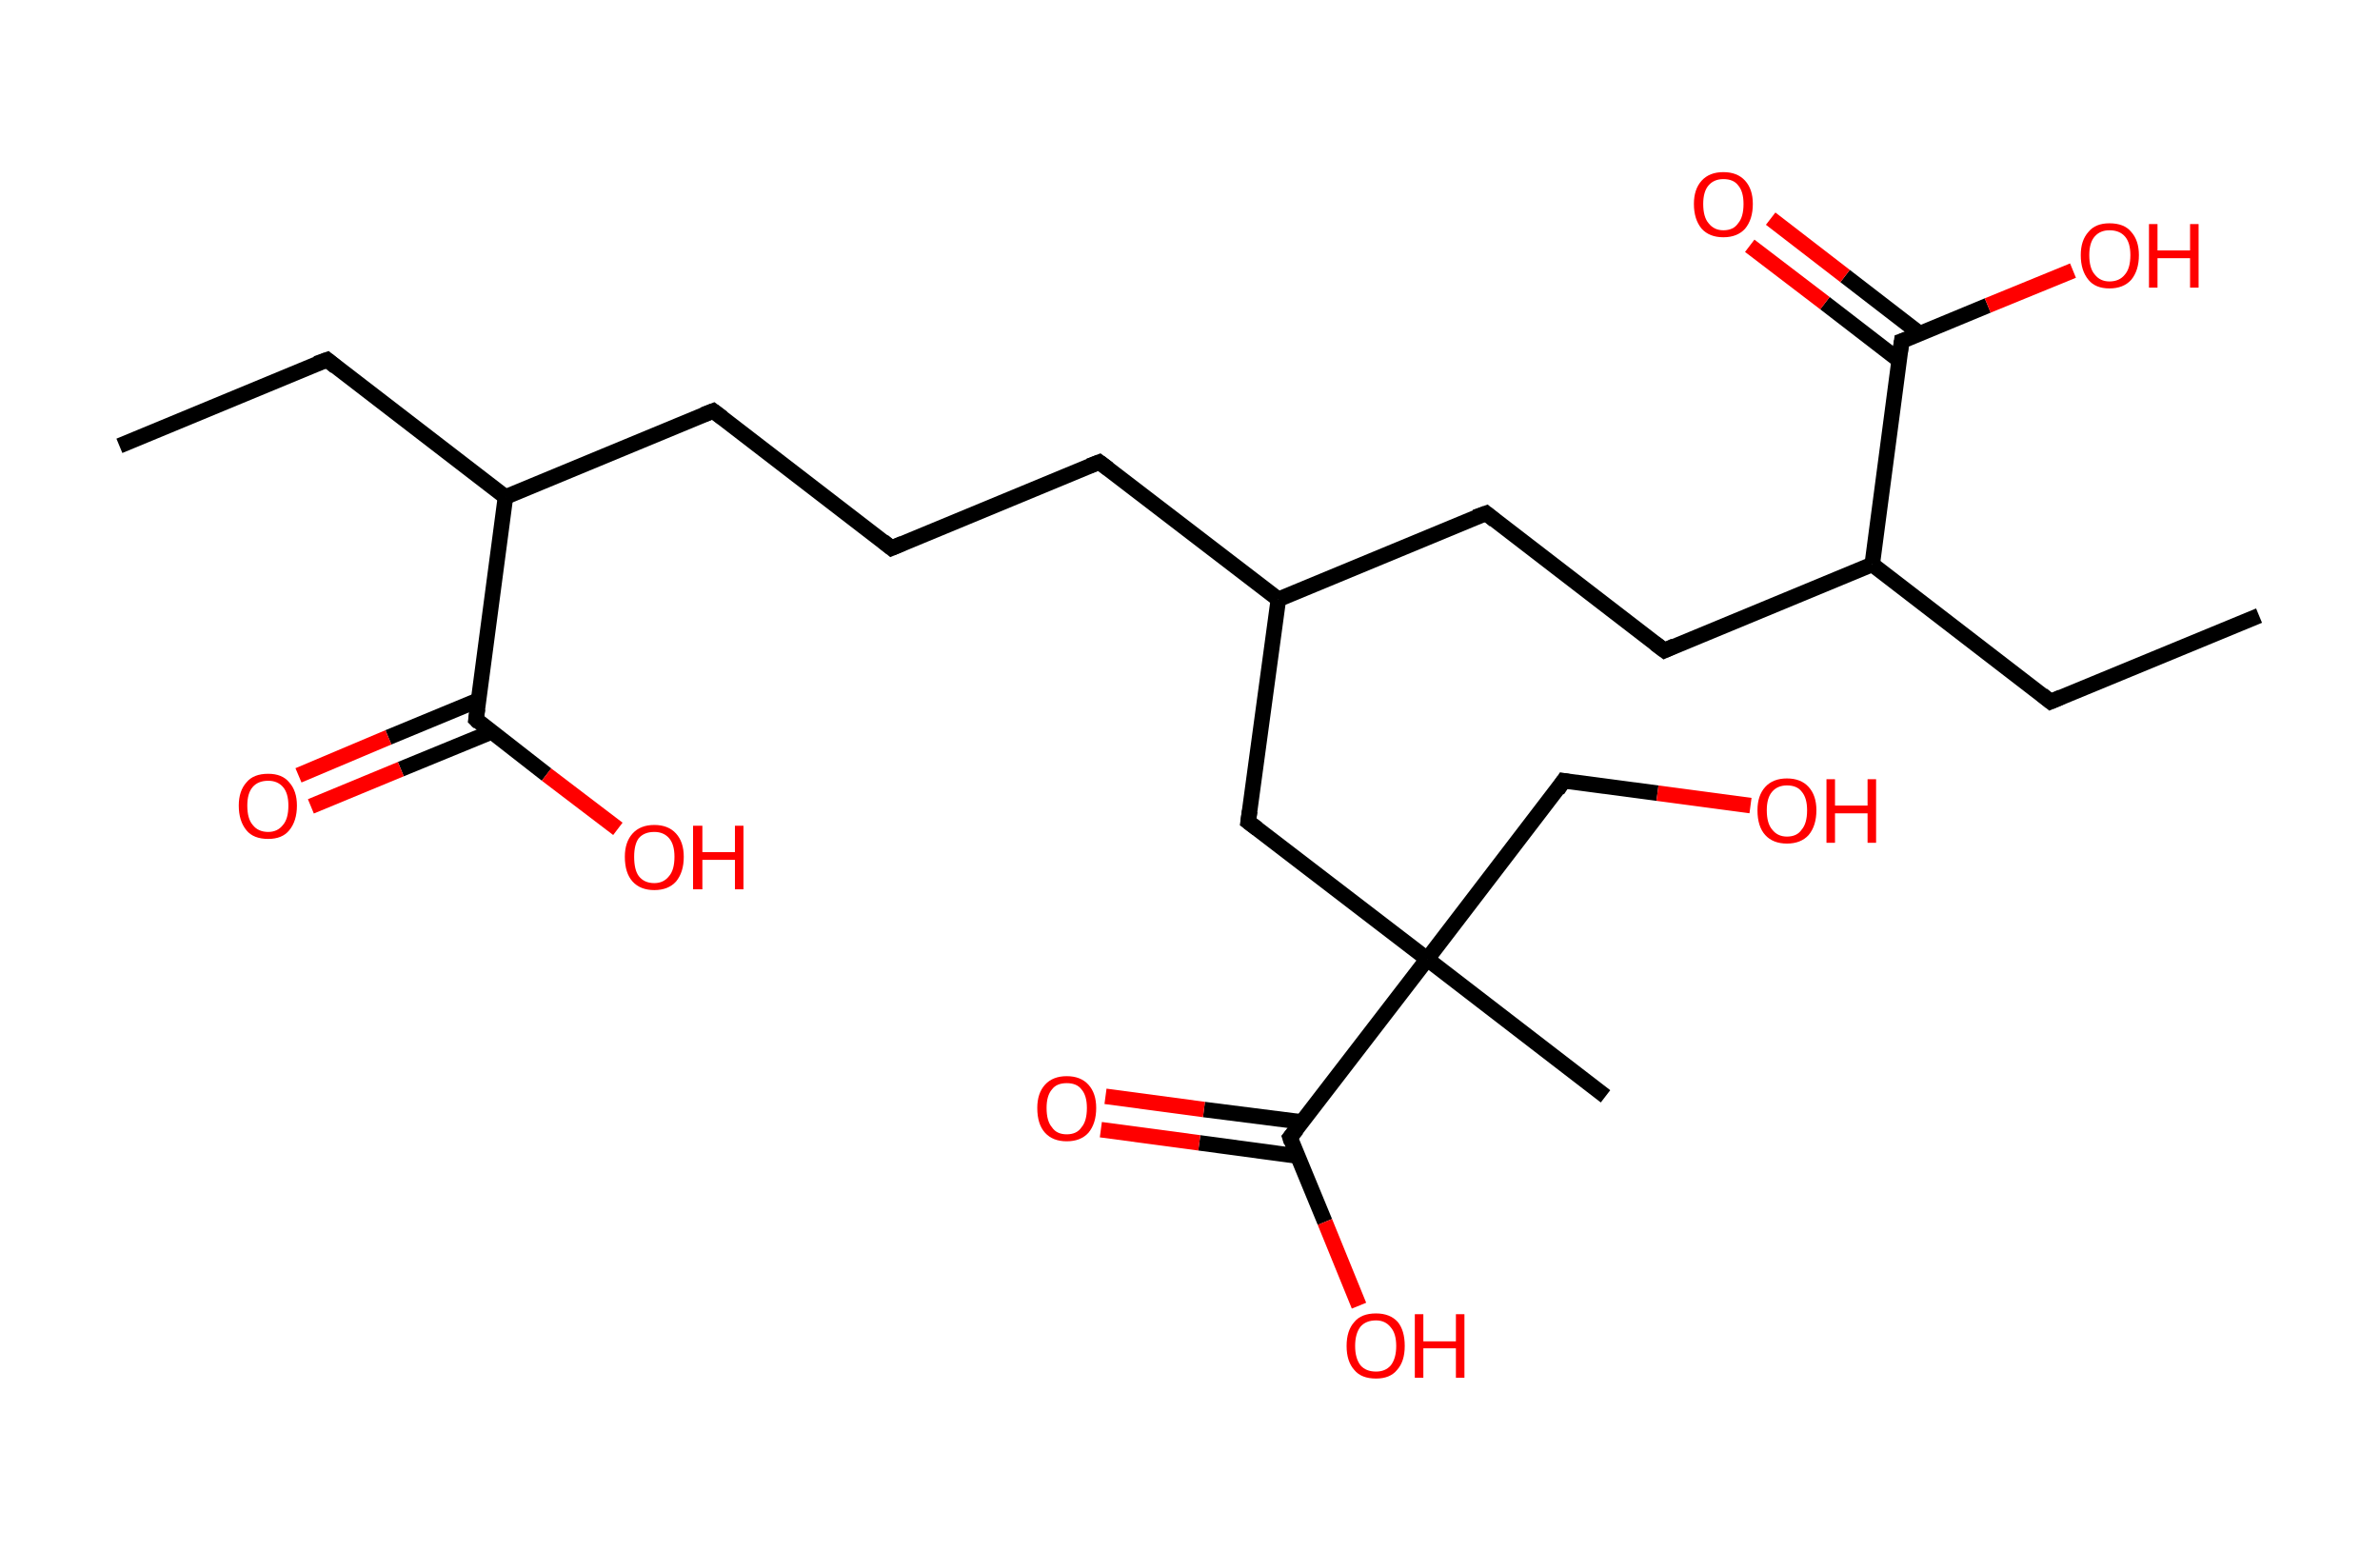 <?xml version='1.0' encoding='ASCII' standalone='yes'?>
<svg xmlns="http://www.w3.org/2000/svg" xmlns:rdkit="http://www.rdkit.org/xml" xmlns:xlink="http://www.w3.org/1999/xlink" version="1.1" baseProfile="full" xml:space="preserve" width="307px" height="200px" viewBox="0 0 307 200">
<!-- END OF HEADER -->
<rect style="opacity:1.0;fill:#FFFFFF;stroke:none" width="307.0" height="200.0" x="0.0" y="0.0"> </rect>
<path class="bond-0 atom-0 atom-1" d="M 15.4,57.5 L 42.2,46.4" style="fill:none;fill-rule:evenodd;stroke:#000000;stroke-width:2.0px;stroke-linecap:butt;stroke-linejoin:miter;stroke-opacity:1"/>
<path class="bond-1 atom-1 atom-2" d="M 42.2,46.4 L 65.2,64.1" style="fill:none;fill-rule:evenodd;stroke:#000000;stroke-width:2.0px;stroke-linecap:butt;stroke-linejoin:miter;stroke-opacity:1"/>
<path class="bond-2 atom-2 atom-3" d="M 65.2,64.1 L 92.0,53.0" style="fill:none;fill-rule:evenodd;stroke:#000000;stroke-width:2.0px;stroke-linecap:butt;stroke-linejoin:miter;stroke-opacity:1"/>
<path class="bond-3 atom-3 atom-4" d="M 92.0,53.0 L 115.0,70.7" style="fill:none;fill-rule:evenodd;stroke:#000000;stroke-width:2.0px;stroke-linecap:butt;stroke-linejoin:miter;stroke-opacity:1"/>
<path class="bond-4 atom-4 atom-5" d="M 115.0,70.7 L 141.8,59.6" style="fill:none;fill-rule:evenodd;stroke:#000000;stroke-width:2.0px;stroke-linecap:butt;stroke-linejoin:miter;stroke-opacity:1"/>
<path class="bond-5 atom-5 atom-6" d="M 141.8,59.6 L 164.9,77.3" style="fill:none;fill-rule:evenodd;stroke:#000000;stroke-width:2.0px;stroke-linecap:butt;stroke-linejoin:miter;stroke-opacity:1"/>
<path class="bond-6 atom-6 atom-7" d="M 164.9,77.3 L 191.7,66.2" style="fill:none;fill-rule:evenodd;stroke:#000000;stroke-width:2.0px;stroke-linecap:butt;stroke-linejoin:miter;stroke-opacity:1"/>
<path class="bond-7 atom-7 atom-8" d="M 191.7,66.2 L 214.7,83.9" style="fill:none;fill-rule:evenodd;stroke:#000000;stroke-width:2.0px;stroke-linecap:butt;stroke-linejoin:miter;stroke-opacity:1"/>
<path class="bond-8 atom-8 atom-9" d="M 214.7,83.9 L 241.5,72.8" style="fill:none;fill-rule:evenodd;stroke:#000000;stroke-width:2.0px;stroke-linecap:butt;stroke-linejoin:miter;stroke-opacity:1"/>
<path class="bond-9 atom-9 atom-10" d="M 241.5,72.8 L 264.5,90.5" style="fill:none;fill-rule:evenodd;stroke:#000000;stroke-width:2.0px;stroke-linecap:butt;stroke-linejoin:miter;stroke-opacity:1"/>
<path class="bond-10 atom-10 atom-11" d="M 264.5,90.5 L 291.4,79.4" style="fill:none;fill-rule:evenodd;stroke:#000000;stroke-width:2.0px;stroke-linecap:butt;stroke-linejoin:miter;stroke-opacity:1"/>
<path class="bond-11 atom-9 atom-12" d="M 241.5,72.8 L 245.3,44.0" style="fill:none;fill-rule:evenodd;stroke:#000000;stroke-width:2.0px;stroke-linecap:butt;stroke-linejoin:miter;stroke-opacity:1"/>
<path class="bond-12 atom-12 atom-13" d="M 247.6,43.0 L 238.0,35.6" style="fill:none;fill-rule:evenodd;stroke:#000000;stroke-width:2.0px;stroke-linecap:butt;stroke-linejoin:miter;stroke-opacity:1"/>
<path class="bond-12 atom-12 atom-13" d="M 238.0,35.6 L 228.4,28.2" style="fill:none;fill-rule:evenodd;stroke:#FF0000;stroke-width:2.0px;stroke-linecap:butt;stroke-linejoin:miter;stroke-opacity:1"/>
<path class="bond-12 atom-12 atom-13" d="M 245.0,46.5 L 235.4,39.1" style="fill:none;fill-rule:evenodd;stroke:#000000;stroke-width:2.0px;stroke-linecap:butt;stroke-linejoin:miter;stroke-opacity:1"/>
<path class="bond-12 atom-12 atom-13" d="M 235.4,39.1 L 225.7,31.7" style="fill:none;fill-rule:evenodd;stroke:#FF0000;stroke-width:2.0px;stroke-linecap:butt;stroke-linejoin:miter;stroke-opacity:1"/>
<path class="bond-13 atom-12 atom-14" d="M 245.3,44.0 L 256.4,39.4" style="fill:none;fill-rule:evenodd;stroke:#000000;stroke-width:2.0px;stroke-linecap:butt;stroke-linejoin:miter;stroke-opacity:1"/>
<path class="bond-13 atom-12 atom-14" d="M 256.4,39.4 L 267.4,34.9" style="fill:none;fill-rule:evenodd;stroke:#FF0000;stroke-width:2.0px;stroke-linecap:butt;stroke-linejoin:miter;stroke-opacity:1"/>
<path class="bond-14 atom-6 atom-15" d="M 164.9,77.3 L 161.0,106.0" style="fill:none;fill-rule:evenodd;stroke:#000000;stroke-width:2.0px;stroke-linecap:butt;stroke-linejoin:miter;stroke-opacity:1"/>
<path class="bond-15 atom-15 atom-16" d="M 161.0,106.0 L 184.1,123.7" style="fill:none;fill-rule:evenodd;stroke:#000000;stroke-width:2.0px;stroke-linecap:butt;stroke-linejoin:miter;stroke-opacity:1"/>
<path class="bond-16 atom-16 atom-17" d="M 184.1,123.7 L 207.1,141.4" style="fill:none;fill-rule:evenodd;stroke:#000000;stroke-width:2.0px;stroke-linecap:butt;stroke-linejoin:miter;stroke-opacity:1"/>
<path class="bond-17 atom-16 atom-18" d="M 184.1,123.7 L 201.7,100.7" style="fill:none;fill-rule:evenodd;stroke:#000000;stroke-width:2.0px;stroke-linecap:butt;stroke-linejoin:miter;stroke-opacity:1"/>
<path class="bond-18 atom-18 atom-19" d="M 201.7,100.7 L 213.8,102.3" style="fill:none;fill-rule:evenodd;stroke:#000000;stroke-width:2.0px;stroke-linecap:butt;stroke-linejoin:miter;stroke-opacity:1"/>
<path class="bond-18 atom-18 atom-19" d="M 213.8,102.3 L 225.8,103.9" style="fill:none;fill-rule:evenodd;stroke:#FF0000;stroke-width:2.0px;stroke-linecap:butt;stroke-linejoin:miter;stroke-opacity:1"/>
<path class="bond-19 atom-16 atom-20" d="M 184.1,123.7 L 166.4,146.7" style="fill:none;fill-rule:evenodd;stroke:#000000;stroke-width:2.0px;stroke-linecap:butt;stroke-linejoin:miter;stroke-opacity:1"/>
<path class="bond-20 atom-20 atom-21" d="M 167.9,144.7 L 155.3,143.1" style="fill:none;fill-rule:evenodd;stroke:#000000;stroke-width:2.0px;stroke-linecap:butt;stroke-linejoin:miter;stroke-opacity:1"/>
<path class="bond-20 atom-20 atom-21" d="M 155.3,143.1 L 142.6,141.4" style="fill:none;fill-rule:evenodd;stroke:#FF0000;stroke-width:2.0px;stroke-linecap:butt;stroke-linejoin:miter;stroke-opacity:1"/>
<path class="bond-20 atom-20 atom-21" d="M 167.3,149.1 L 154.7,147.4" style="fill:none;fill-rule:evenodd;stroke:#000000;stroke-width:2.0px;stroke-linecap:butt;stroke-linejoin:miter;stroke-opacity:1"/>
<path class="bond-20 atom-20 atom-21" d="M 154.7,147.4 L 142.0,145.7" style="fill:none;fill-rule:evenodd;stroke:#FF0000;stroke-width:2.0px;stroke-linecap:butt;stroke-linejoin:miter;stroke-opacity:1"/>
<path class="bond-21 atom-20 atom-22" d="M 166.4,146.7 L 170.9,157.6" style="fill:none;fill-rule:evenodd;stroke:#000000;stroke-width:2.0px;stroke-linecap:butt;stroke-linejoin:miter;stroke-opacity:1"/>
<path class="bond-21 atom-20 atom-22" d="M 170.9,157.6 L 175.3,168.4" style="fill:none;fill-rule:evenodd;stroke:#FF0000;stroke-width:2.0px;stroke-linecap:butt;stroke-linejoin:miter;stroke-opacity:1"/>
<path class="bond-22 atom-2 atom-23" d="M 65.2,64.1 L 61.4,92.8" style="fill:none;fill-rule:evenodd;stroke:#000000;stroke-width:2.0px;stroke-linecap:butt;stroke-linejoin:miter;stroke-opacity:1"/>
<path class="bond-23 atom-23 atom-24" d="M 61.7,90.3 L 50.1,95.1" style="fill:none;fill-rule:evenodd;stroke:#000000;stroke-width:2.0px;stroke-linecap:butt;stroke-linejoin:miter;stroke-opacity:1"/>
<path class="bond-23 atom-23 atom-24" d="M 50.1,95.1 L 38.5,100.0" style="fill:none;fill-rule:evenodd;stroke:#FF0000;stroke-width:2.0px;stroke-linecap:butt;stroke-linejoin:miter;stroke-opacity:1"/>
<path class="bond-23 atom-23 atom-24" d="M 63.4,94.4 L 51.7,99.2" style="fill:none;fill-rule:evenodd;stroke:#000000;stroke-width:2.0px;stroke-linecap:butt;stroke-linejoin:miter;stroke-opacity:1"/>
<path class="bond-23 atom-23 atom-24" d="M 51.7,99.2 L 40.1,104.0" style="fill:none;fill-rule:evenodd;stroke:#FF0000;stroke-width:2.0px;stroke-linecap:butt;stroke-linejoin:miter;stroke-opacity:1"/>
<path class="bond-24 atom-23 atom-25" d="M 61.4,92.8 L 70.5,99.9" style="fill:none;fill-rule:evenodd;stroke:#000000;stroke-width:2.0px;stroke-linecap:butt;stroke-linejoin:miter;stroke-opacity:1"/>
<path class="bond-24 atom-23 atom-25" d="M 70.5,99.9 L 79.7,106.9" style="fill:none;fill-rule:evenodd;stroke:#FF0000;stroke-width:2.0px;stroke-linecap:butt;stroke-linejoin:miter;stroke-opacity:1"/>
<path d="M 40.8,46.9 L 42.2,46.4 L 43.3,47.3" style="fill:none;stroke:#000000;stroke-width:2.0px;stroke-linecap:butt;stroke-linejoin:miter;stroke-opacity:1;"/>
<path d="M 90.7,53.5 L 92.0,53.0 L 93.2,53.9" style="fill:none;stroke:#000000;stroke-width:2.0px;stroke-linecap:butt;stroke-linejoin:miter;stroke-opacity:1;"/>
<path d="M 113.9,69.8 L 115.0,70.7 L 116.4,70.1" style="fill:none;stroke:#000000;stroke-width:2.0px;stroke-linecap:butt;stroke-linejoin:miter;stroke-opacity:1;"/>
<path d="M 140.5,60.1 L 141.8,59.6 L 143.0,60.5" style="fill:none;stroke:#000000;stroke-width:2.0px;stroke-linecap:butt;stroke-linejoin:miter;stroke-opacity:1;"/>
<path d="M 190.3,66.7 L 191.7,66.2 L 192.8,67.1" style="fill:none;stroke:#000000;stroke-width:2.0px;stroke-linecap:butt;stroke-linejoin:miter;stroke-opacity:1;"/>
<path d="M 213.5,83.0 L 214.7,83.9 L 216.0,83.3" style="fill:none;stroke:#000000;stroke-width:2.0px;stroke-linecap:butt;stroke-linejoin:miter;stroke-opacity:1;"/>
<path d="M 263.4,89.6 L 264.5,90.5 L 265.9,89.9" style="fill:none;stroke:#000000;stroke-width:2.0px;stroke-linecap:butt;stroke-linejoin:miter;stroke-opacity:1;"/>
<path d="M 245.1,45.4 L 245.3,44.0 L 245.9,43.8" style="fill:none;stroke:#000000;stroke-width:2.0px;stroke-linecap:butt;stroke-linejoin:miter;stroke-opacity:1;"/>
<path d="M 161.2,104.6 L 161.0,106.0 L 162.2,106.9" style="fill:none;stroke:#000000;stroke-width:2.0px;stroke-linecap:butt;stroke-linejoin:miter;stroke-opacity:1;"/>
<path d="M 200.9,101.9 L 201.7,100.7 L 202.3,100.8" style="fill:none;stroke:#000000;stroke-width:2.0px;stroke-linecap:butt;stroke-linejoin:miter;stroke-opacity:1;"/>
<path d="M 167.3,145.6 L 166.4,146.7 L 166.6,147.3" style="fill:none;stroke:#000000;stroke-width:2.0px;stroke-linecap:butt;stroke-linejoin:miter;stroke-opacity:1;"/>
<path d="M 61.6,91.4 L 61.4,92.8 L 61.8,93.2" style="fill:none;stroke:#000000;stroke-width:2.0px;stroke-linecap:butt;stroke-linejoin:miter;stroke-opacity:1;"/>
<path class="atom-13" d="M 218.5 26.3 Q 218.5 24.4, 219.5 23.3 Q 220.5 22.2, 222.3 22.2 Q 224.1 22.2, 225.1 23.3 Q 226.1 24.4, 226.1 26.3 Q 226.1 28.3, 225.1 29.5 Q 224.1 30.6, 222.3 30.6 Q 220.5 30.6, 219.5 29.5 Q 218.5 28.3, 218.5 26.3 M 222.3 29.7 Q 223.6 29.7, 224.2 28.8 Q 224.9 28.0, 224.9 26.3 Q 224.9 24.7, 224.2 23.9 Q 223.6 23.1, 222.3 23.1 Q 221.1 23.1, 220.4 23.9 Q 219.7 24.7, 219.7 26.3 Q 219.7 28.0, 220.4 28.8 Q 221.1 29.7, 222.3 29.7 " fill="#FF0000"/>
<path class="atom-14" d="M 268.4 32.9 Q 268.4 31.0, 269.4 29.9 Q 270.3 28.8, 272.1 28.8 Q 274.0 28.8, 274.9 29.9 Q 275.9 31.0, 275.9 32.9 Q 275.9 34.9, 274.9 36.1 Q 273.9 37.2, 272.1 37.2 Q 270.3 37.2, 269.4 36.1 Q 268.4 34.9, 268.4 32.9 M 272.1 36.3 Q 273.4 36.3, 274.1 35.4 Q 274.8 34.6, 274.8 32.9 Q 274.8 31.3, 274.1 30.5 Q 273.4 29.7, 272.1 29.7 Q 270.9 29.7, 270.2 30.5 Q 269.5 31.3, 269.5 32.9 Q 269.5 34.6, 270.2 35.4 Q 270.9 36.3, 272.1 36.3 " fill="#FF0000"/>
<path class="atom-14" d="M 277.2 28.9 L 278.3 28.9 L 278.3 32.3 L 282.5 32.3 L 282.5 28.9 L 283.6 28.9 L 283.6 37.1 L 282.5 37.1 L 282.5 33.3 L 278.3 33.3 L 278.3 37.1 L 277.2 37.1 L 277.2 28.9 " fill="#FF0000"/>
<path class="atom-19" d="M 226.7 104.5 Q 226.7 102.6, 227.7 101.5 Q 228.7 100.4, 230.5 100.4 Q 232.3 100.4, 233.3 101.5 Q 234.3 102.6, 234.3 104.5 Q 234.3 106.5, 233.3 107.7 Q 232.3 108.8, 230.5 108.8 Q 228.7 108.8, 227.7 107.7 Q 226.7 106.6, 226.7 104.5 M 230.5 107.9 Q 231.8 107.9, 232.4 107.0 Q 233.1 106.2, 233.1 104.5 Q 233.1 102.9, 232.4 102.1 Q 231.8 101.3, 230.5 101.3 Q 229.3 101.3, 228.6 102.1 Q 227.9 102.9, 227.9 104.5 Q 227.9 106.2, 228.6 107.0 Q 229.3 107.9, 230.5 107.9 " fill="#FF0000"/>
<path class="atom-19" d="M 235.6 100.5 L 236.7 100.5 L 236.7 103.9 L 240.9 103.9 L 240.9 100.5 L 242.0 100.5 L 242.0 108.7 L 240.9 108.7 L 240.9 104.9 L 236.7 104.9 L 236.7 108.7 L 235.6 108.7 L 235.6 100.5 " fill="#FF0000"/>
<path class="atom-21" d="M 133.8 142.9 Q 133.8 141.0, 134.8 139.9 Q 135.8 138.8, 137.6 138.8 Q 139.4 138.8, 140.4 139.9 Q 141.4 141.0, 141.4 142.9 Q 141.4 144.9, 140.4 146.1 Q 139.4 147.2, 137.6 147.2 Q 135.8 147.2, 134.8 146.1 Q 133.8 145.0, 133.8 142.9 M 137.6 146.3 Q 138.9 146.3, 139.5 145.4 Q 140.2 144.6, 140.2 142.9 Q 140.2 141.3, 139.5 140.5 Q 138.9 139.7, 137.6 139.7 Q 136.3 139.7, 135.7 140.5 Q 135.0 141.3, 135.0 142.9 Q 135.0 144.6, 135.7 145.4 Q 136.3 146.3, 137.6 146.3 " fill="#FF0000"/>
<path class="atom-22" d="M 173.7 173.6 Q 173.7 171.6, 174.7 170.5 Q 175.6 169.4, 177.5 169.4 Q 179.3 169.4, 180.3 170.5 Q 181.2 171.6, 181.2 173.6 Q 181.2 175.6, 180.2 176.7 Q 179.3 177.8, 177.5 177.8 Q 175.6 177.8, 174.7 176.7 Q 173.7 175.6, 173.7 173.6 M 177.5 176.9 Q 178.7 176.9, 179.4 176.1 Q 180.1 175.2, 180.1 173.6 Q 180.1 172.0, 179.4 171.2 Q 178.7 170.3, 177.5 170.3 Q 176.2 170.3, 175.5 171.1 Q 174.8 172.0, 174.8 173.6 Q 174.8 175.2, 175.5 176.1 Q 176.2 176.9, 177.5 176.9 " fill="#FF0000"/>
<path class="atom-22" d="M 182.5 169.5 L 183.6 169.5 L 183.6 173.0 L 187.8 173.0 L 187.8 169.5 L 188.9 169.5 L 188.9 177.7 L 187.8 177.7 L 187.8 173.9 L 183.6 173.9 L 183.6 177.7 L 182.5 177.7 L 182.5 169.5 " fill="#FF0000"/>
<path class="atom-24" d="M 30.8 103.9 Q 30.8 102.0, 31.8 100.9 Q 32.7 99.8, 34.6 99.8 Q 36.4 99.8, 37.3 100.9 Q 38.3 102.0, 38.3 103.9 Q 38.3 105.9, 37.3 107.1 Q 36.4 108.2, 34.6 108.2 Q 32.7 108.2, 31.8 107.1 Q 30.8 105.9, 30.8 103.9 M 34.6 107.3 Q 35.8 107.3, 36.5 106.4 Q 37.2 105.6, 37.2 103.9 Q 37.2 102.3, 36.5 101.5 Q 35.8 100.7, 34.6 100.7 Q 33.3 100.7, 32.6 101.5 Q 31.9 102.3, 31.9 103.9 Q 31.9 105.6, 32.6 106.4 Q 33.3 107.3, 34.6 107.3 " fill="#FF0000"/>
<path class="atom-25" d="M 80.6 110.5 Q 80.6 108.6, 81.6 107.5 Q 82.6 106.4, 84.4 106.4 Q 86.2 106.4, 87.2 107.5 Q 88.2 108.6, 88.2 110.5 Q 88.2 112.5, 87.2 113.7 Q 86.2 114.8, 84.4 114.8 Q 82.6 114.8, 81.6 113.7 Q 80.6 112.6, 80.6 110.5 M 84.4 113.9 Q 85.6 113.9, 86.3 113.0 Q 87.0 112.2, 87.0 110.5 Q 87.0 108.9, 86.3 108.1 Q 85.6 107.3, 84.4 107.3 Q 83.1 107.3, 82.4 108.1 Q 81.8 108.9, 81.8 110.5 Q 81.8 112.2, 82.4 113.0 Q 83.1 113.9, 84.4 113.9 " fill="#FF0000"/>
<path class="atom-25" d="M 89.4 106.5 L 90.6 106.5 L 90.6 109.9 L 94.8 109.9 L 94.8 106.5 L 95.9 106.5 L 95.9 114.7 L 94.8 114.7 L 94.8 110.9 L 90.6 110.9 L 90.6 114.7 L 89.4 114.7 L 89.4 106.5 " fill="#FF0000"/>
</svg>

